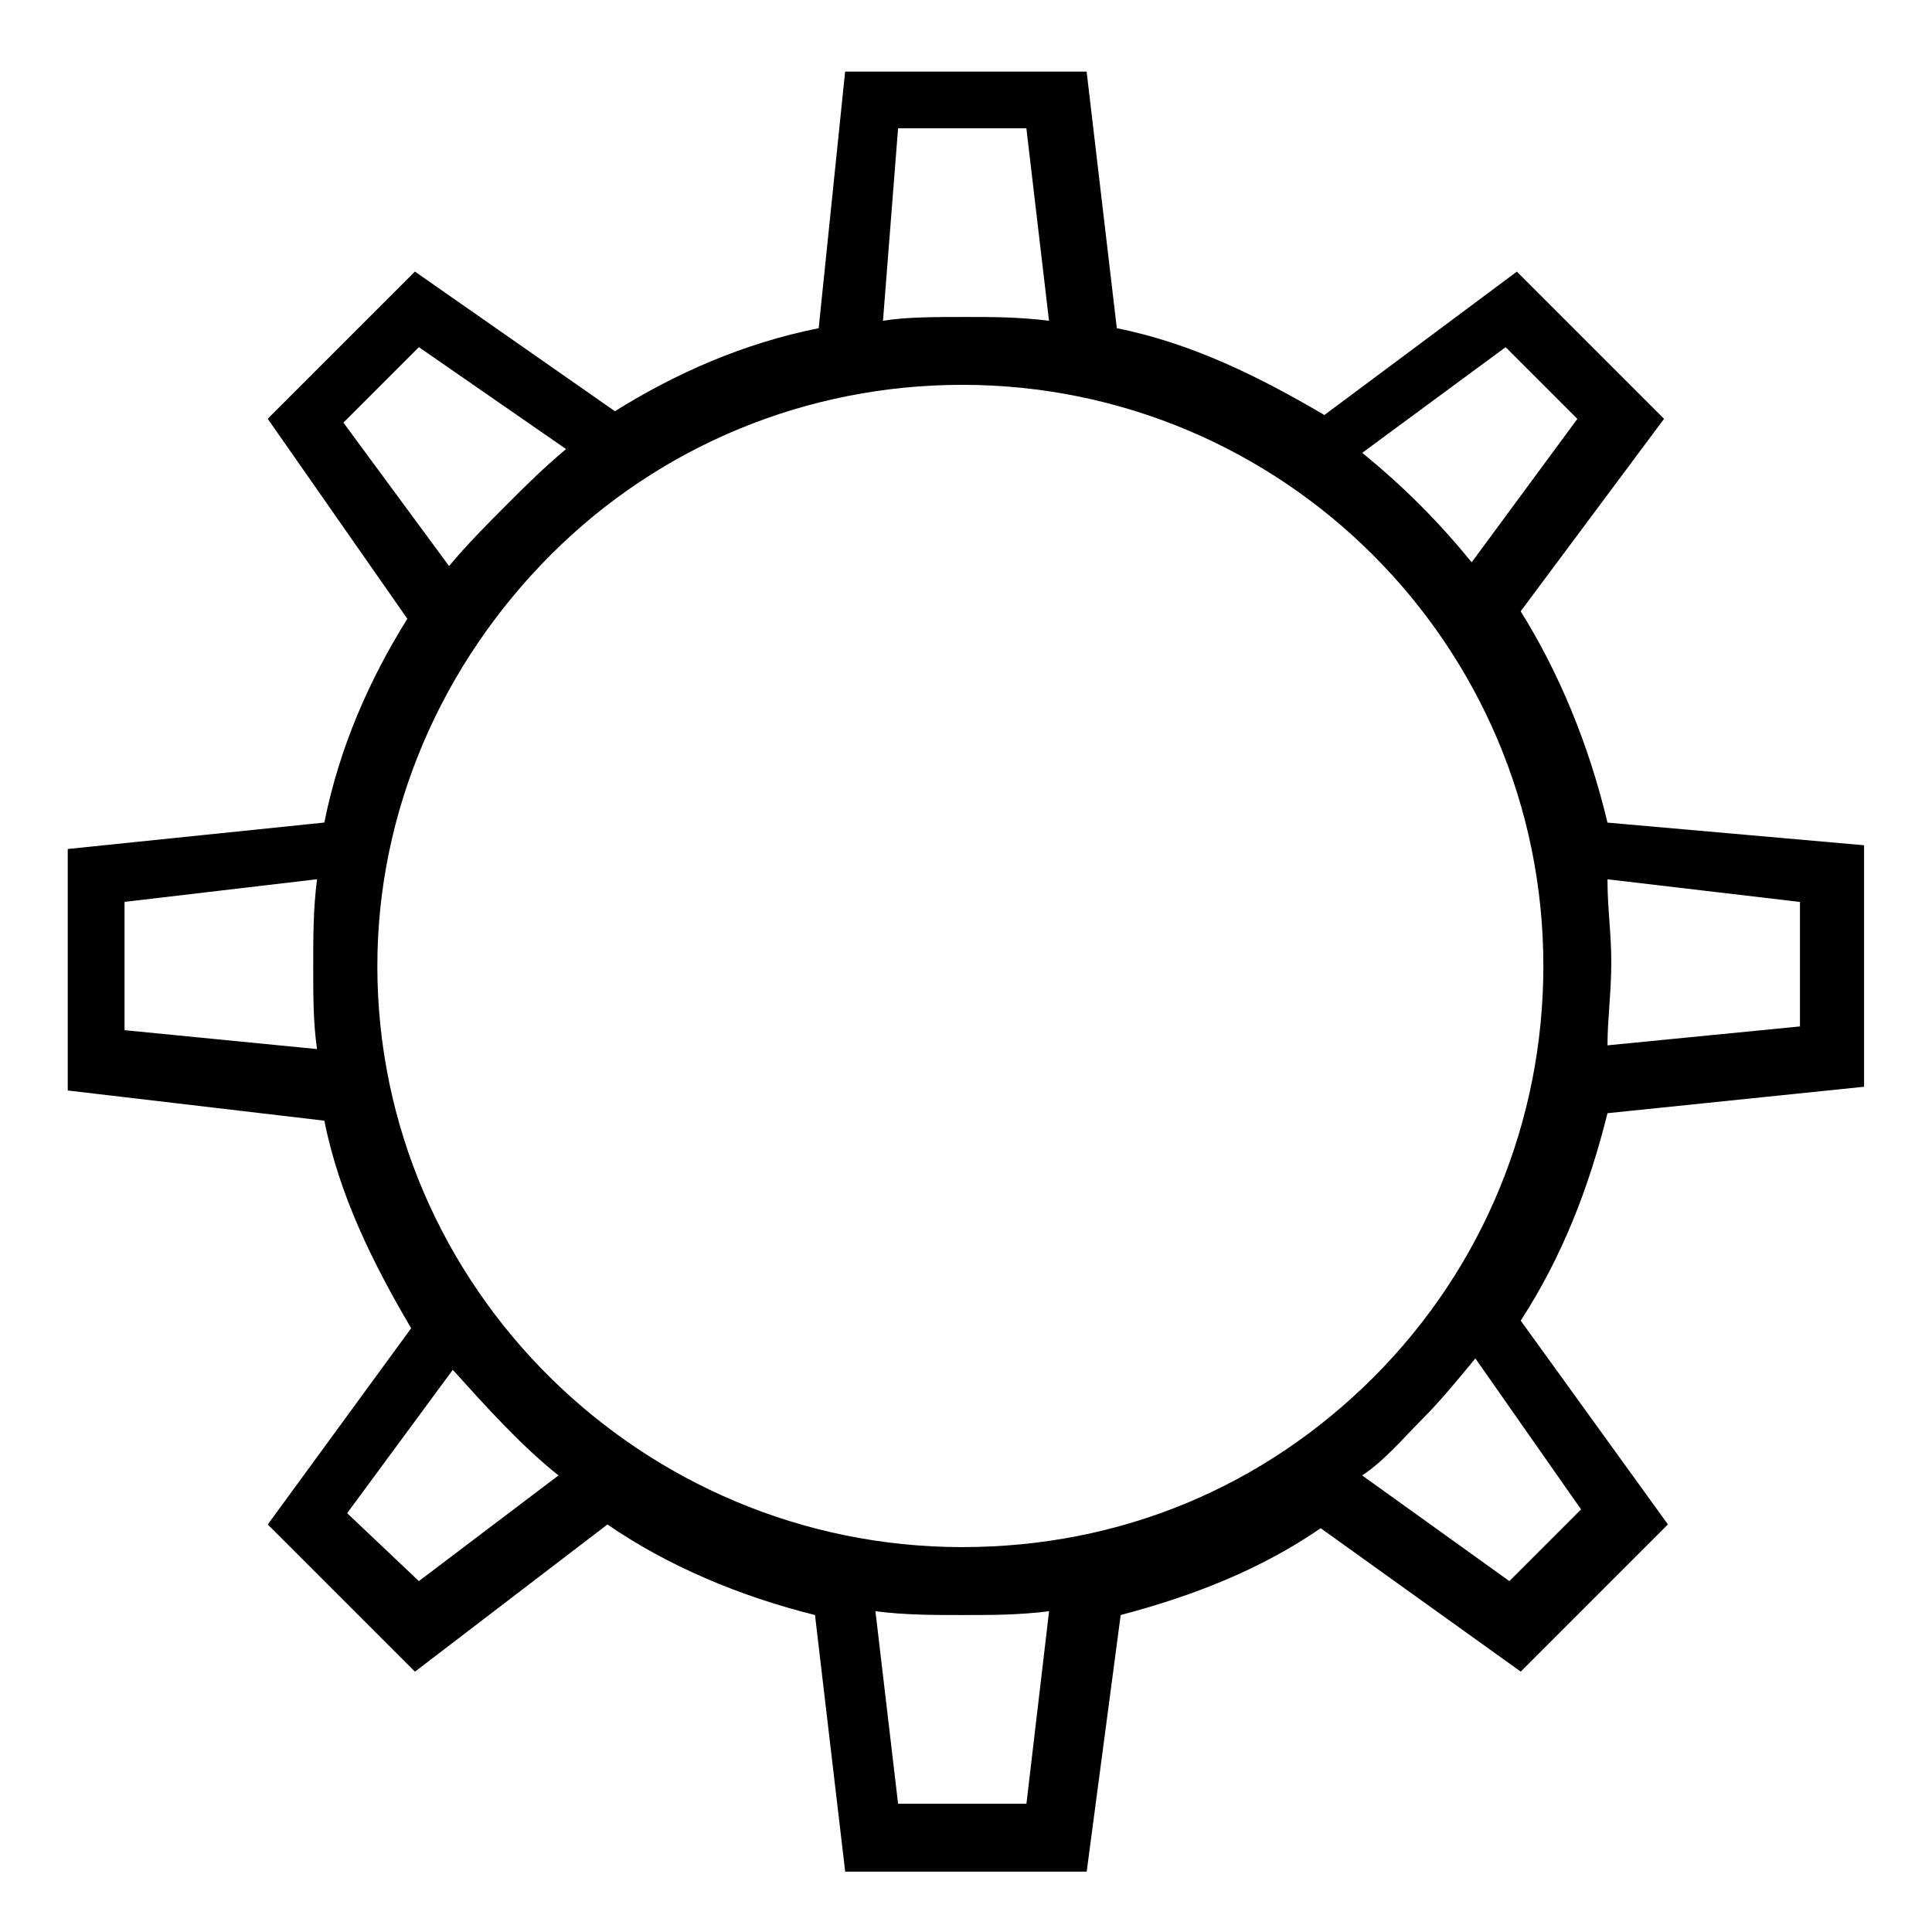 <?xml version="1.0" encoding="utf-8"?>
<!DOCTYPE svg PUBLIC "-//W3C//DTD SVG 1.1//EN" "http://www.w3.org/Graphics/SVG/1.1/DTD/svg11.dtd">
<svg version="1.1" xmlns="http://www.w3.org/2000/svg" xmlns:xlink="http://www.w3.org/1999/xlink" width="32" height="32" viewBox="0 0 32 32">
<path d="M26.625 18.438l4.25-0.438v-4l-4.25-0.375c-0.313-1.313-0.813-2.5-1.438-3.5l2.375-3.188-2.438-2.438-3.188 2.375c-1.063-0.625-2.188-1.188-3.438-1.438l-0.5-4.25h-4l-0.438 4.25c-1.25 0.25-2.375 0.75-3.375 1.375l-3.313-2.313-2.438 2.438 2.313 3.313c-0.625 1-1.125 2.125-1.375 3.375l-4.25 0.438v4l4.25 0.5c0.25 1.25 0.813 2.375 1.438 3.438l-2.375 3.25 2.438 2.438 3.188-2.438c1 0.688 2.188 1.188 3.438 1.5l0.5 4.25h4l0.563-4.25c1.188-0.313 2.313-0.75 3.313-1.438l3.313 2.375 2.438-2.438-2.438-3.375c0.688-1.063 1.125-2.188 1.438-3.438zM29.813 14.938v2.063l-3.188 0.313c0-0.438 0.063-0.875 0.063-1.375s-0.063-0.875-0.063-1.375l3.188 0.375zM24.938 5.75l1.188 1.188-1.75 2.375c-0.563-0.688-1.125-1.25-1.813-1.813zM14.875 2.125h2.125l0.375 3.188c-0.5-0.063-0.938-0.063-1.375-0.063-0.5 0-1 0-1.375 0.063l0.25-3.188zM5.688 7l1.25-1.25 2.438 1.688c-0.375 0.313-0.688 0.625-1 0.938s-0.625 0.625-0.938 1zM2.063 17.063v-2.125l3.188-0.375c-0.063 0.5-0.063 0.938-0.063 1.438s0 0.938 0.063 1.375l-3.188-0.313zM6.938 26.188l-1.188-1.125 1.75-2.375c0.563 0.625 1.125 1.25 1.75 1.75zM17 29.875h-2.125l-0.375-3.188c0.5 0.063 0.938 0.063 1.438 0.063s0.938 0 1.438-0.063l-0.375 3.188zM15.938 25.625c-5.313 0-9.688-4.313-9.688-9.625 0-2.563 1.063-5 2.875-6.813s4.25-2.813 6.813-2.813c5.313 0 9.625 4.313 9.625 9.625 0 2.563-1 5-2.813 6.813s-4.188 2.813-6.813 2.813zM26.188 25l-1.188 1.188-2.438-1.75c0.375-0.25 0.688-0.625 1-0.938s0.563-0.625 0.875-1l1.75 2.5z"></path>
</svg>
